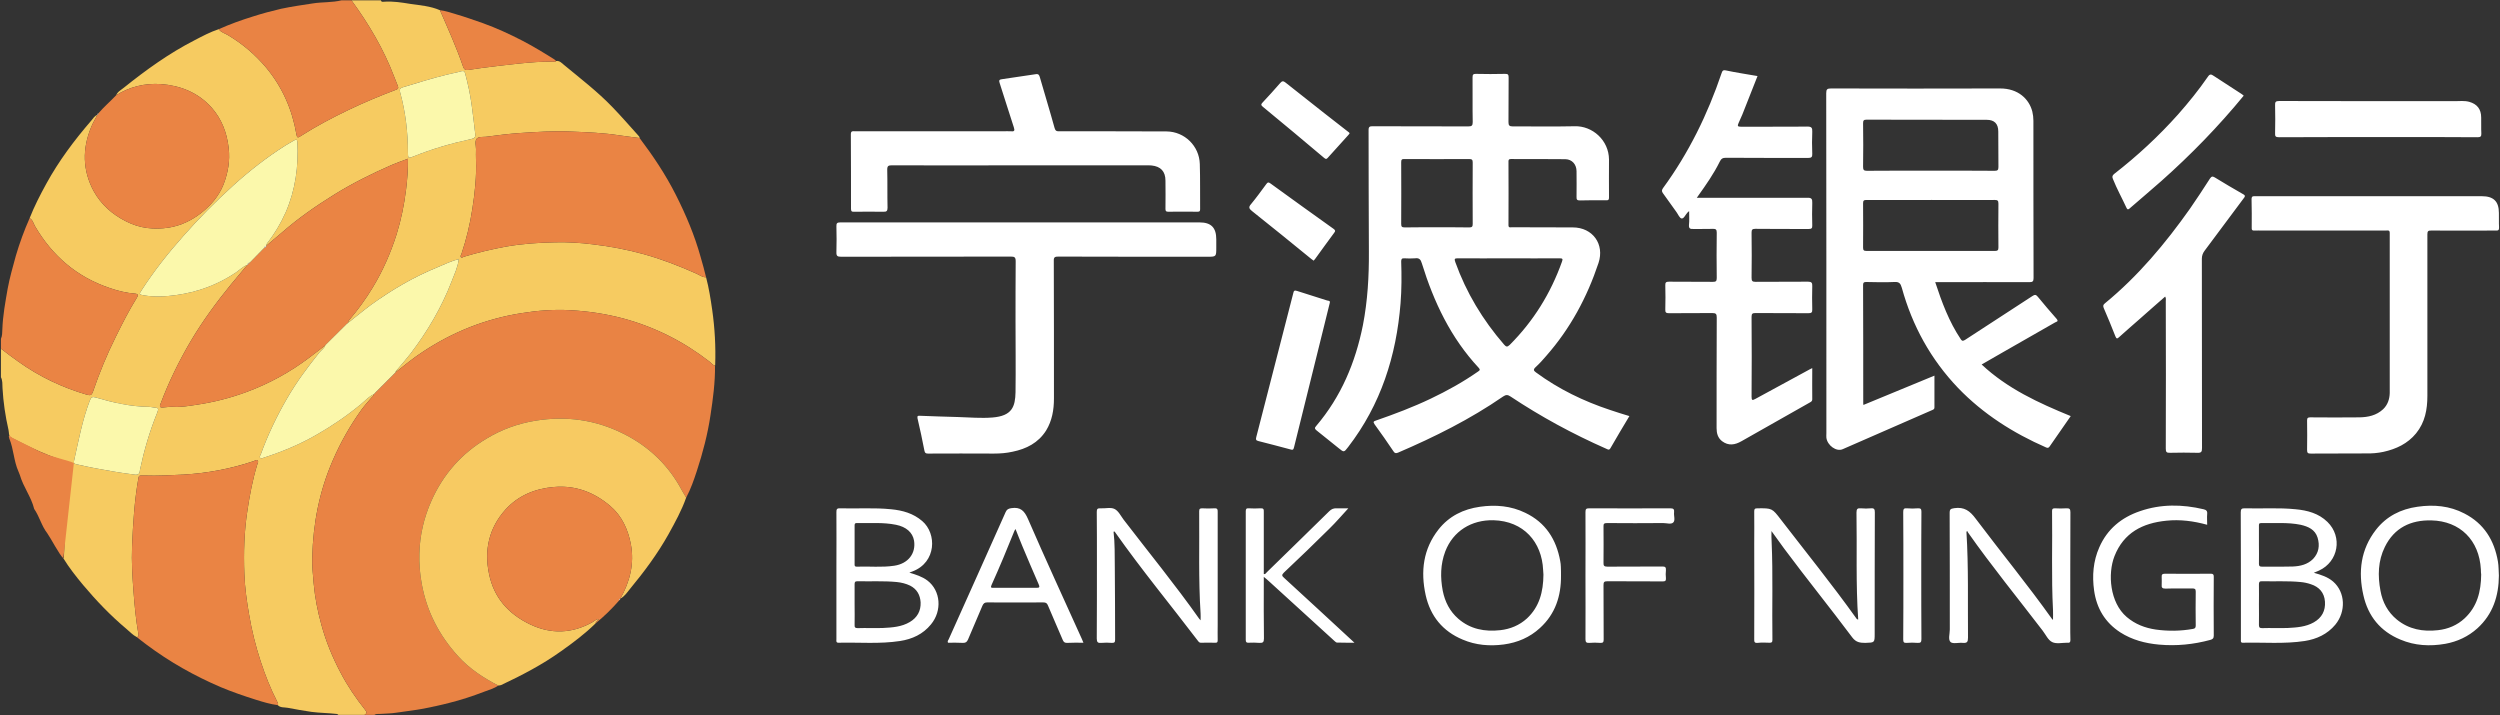 <svg version="1.2" xmlns="http://www.w3.org/2000/svg" viewBox="0 0 1594 456" width="1594" height="456">
	<rect x="0" y="0" width="1594" height="456" fill="#333333" stroke="none"/>
	<title>bank-of-ningbo-logo-ai</title>
	<style>
		.s0 { fill: #f6cb61 } 
		.s1 { fill: #e98344 } 
		.s2 { fill: #ea8444 } 
		.s3 { fill: #f7ca62 } 
		.s4 { fill: #fbf8ab } 
		.s5 { fill: #ffffff } 
	</style>
	<g id="Layer 1">
		<g id="&lt;Group&gt;">
			<path id="&lt;Compound Path&gt;" fill-rule="evenodd" class="s0" d="m450.2 176.8c1.8 6.8 2.9 13.8 3.9 20.8q2.5 17.5 1.9 35.1c0 0.2-0.1 0.4-0.1 0.5-1.4-0.4-2.4-1.7-3.5-2.6-16.6-12.9-34.9-22.1-55.2-27.6-11-2.9-22.2-4.6-33.5-5.2-10.5-0.6-21 0.2-31.4 1.9-22.6 3.6-43.3 11.8-62.4 24.4-6.2 4-11.9 8.7-17.7 13.3 0-0.8 0.6-1.3 1.1-1.8 2.9-3.4 5.9-6.8 8.6-10.3 10.7-14.1 19.6-29.2 26-45.7 1.8-4.7 4-9.2 4.6-14.3-4.7 1-8.9 3.2-13.3 5-15.3 6.2-29.4 14.5-42.7 24.1-5 3.7-9.7 7.7-14.6 11.5 0-0.7 0.3-1.3 0.8-1.9q8.3-9.7 14.9-20.6c6.5-10.7 11.5-22.1 15.3-34.1 2.9-9.3 4.8-18.7 6-28.4 0.8-6.4 1.3-12.9 1.2-19.7-3.7 1.4-7.1 2.6-10.4 4-12.5 5.5-24.7 11.5-36.3 18.7-11.8 7.3-23.2 15.2-33.7 24.4-3.3 2.8-6.7 5.6-10 8.5 0.1-0.5 0.2-1.1 0.5-1.5 4.8-6.1 8.8-12.8 12-20 6.2-14.3 8.2-29.3 7.4-44.8-0.1-1.6-0.8-1.7-2-1-1.9 1.1-3.9 2.2-5.8 3.4-11.7 7.4-22.7 16-33 25.3-11.2 10.2-22 21-32 32.4-9.7 10.9-18.7 22.3-26.6 34.6-1.6 2.4-1.5 2.6 1.4 3.1 7 1.2 14 0.8 21-0.2 13.5-1.9 26.1-6.5 37.6-14.2 2.5-1.7 4.6-3.9 7.5-5-3.5 4.1-6.9 8.2-10.3 12.3-9.3 11.4-18 23.2-25.5 35.8-7.7 13-14.3 26.5-19.6 40.6-0.8 1.8-0.1 2.4 1.6 2.2 2.3-0.1 4.5-0.6 6.8-0.4 4.9 0.3 9.7-0.6 14.5-1.3q16.4-2.4 32.1-8.2c14.3-5.3 27.6-12.6 39.8-21.8 3.5-2.6 6.9-5.3 10.3-7.9-0.7 2-2.5 3-3.8 4.6-7.5 9.3-14.6 18.9-20.6 29.3-6.6 11.4-12.3 23.3-16.8 35.8-0.3 0.6-1 1.4-0.2 2.1 0.7 0.6 1.5 0 2.2-0.2 11.8-3.8 23.1-8.5 33.8-14.7 10-5.7 19.5-12.2 28.4-19.6 2.5-2.1 4.7-4.6 7.7-6 0.1 1-0.7 1.5-1.3 2.1-2.1 2.5-4.4 5-6.3 7.6q-10.9 15.2-18.3 32.3c-8.6 19.7-12.6 40.3-13.1 61.7-0.2 5.6 0.4 11.3 0.9 16.9 0.8 8.9 2.5 17.6 4.9 26.2 2.9 10.7 7.1 20.9 12.3 30.7 4.4 8.4 9.7 16.2 15.6 23.6 1.2 1.5 1.1 2.3-0.4 3.2q-8.3 0-16.7 0c-0.2-0.4-0.6-0.5-1.1-0.6-5.3-0.6-10.6-0.6-16-1.3-5.1-0.7-10.2-1.7-15.2-2.6-2-0.4-4.6 0.1-6.3-1.7 0.5-0.8 0-1.5-0.3-2.1-4.3-8.3-7.7-17-10.6-25.8-3.2-9.8-5.7-19.8-7.4-30-1.5-8.6-2.7-17.3-3-26-0.5-13.5-0.1-27.1 2-40.5 1.5-9.8 3.3-19.5 6.2-28.9 0.2-0.9 1.1-1.9 0.2-2.7-0.7-0.7-1.6 0.1-2.4 0.4-14.5 4.9-29.5 7.7-44.7 8.6-8.3 0.4-16.7 0.9-25 0.6-0.7 0-1.4 0-2.1 0-1.1 0-1.5 0.3-1.7 1.4-2.6 14.6-3.5 29.3-4.1 44-0.4 9.4 0.2 18.9 0.9 28.3 0.7 9.1 1.5 18.1 3.1 27.1 0.1 0.9 0.5 2-1 2.2-2.6-1.3-4.5-3.5-6.7-5.3-10-8.4-19.1-17.9-27.5-27.9-4.5-5.4-8.9-11-12.6-17 0.5-0.5 0.4-1.1 0.4-1.7 0.4-9.5 0.7-19.1 1.5-28.6 0.7-9.2 2-18.4 4-27.4 0.5-2.3-0.3-2.9-2.2-3.5-12.6-3.7-24.4-9.2-36.1-15.3-0.4-0.2-0.7-0.8-1.3-0.2-1.2-1.6-0.9-3.5-1.3-5.3-2-8.7-3.3-17.6-3.8-26.6-0.1-2.3 0.1-4.7-1-6.9q0-9.1 0-18.2c3.6 2.8 7.3 5.6 11 8.2 13.4 9.6 28.1 16.6 43.9 21.2 2.2 0.6 3 0.2 3.8-2 4.1-12 8.9-23.7 14.6-35.1 4.1-8.3 8.3-16.6 13.2-24.5 0.9-1.4 1.5-2.7-1.1-2.9-5.4-0.4-10.7-1.7-15.9-3.5-21-7-36.7-20.5-47.8-39.5-1-1.8-1.4-4-3.4-5.1 3-7.6 6.7-14.8 10.6-21.9 8-14.6 17.9-27.8 28.7-40.3 1.1-1.3 2.1-3 3.9-3.7-1.4 2.7-2.9 5.2-4 7.9-5.7 13.8-5.5 27.5 1.6 40.7 4.8 8.7 12 15 20.8 19.4 8.6 4.4 17.7 5.4 27.3 3.9 7.7-1.3 14.5-4.6 20.6-9.4 6.1-4.8 11.1-10.6 14.1-18 2.9-7.6 4.3-15.3 3.3-23.4-1.1-9.7-4.5-18.5-10.9-25.7-8.6-9.6-19.9-14.1-32.5-15-10.1-0.6-19.7 1.7-28.3 7.1 0.9-2.3 3.1-3.3 4.9-4.8 14.1-11.3 28.8-21.9 45-30.2 5-2.6 10-5.3 15.5-7.1 1.4 2.1 3.9 2.6 6 3.9 9.2 5.5 17.2 12.3 24.2 20.6 10.3 12.4 16.6 26.7 19.3 42.6 0.4 2.4 1 2.2 2.7 1.1 9.8-6.3 20.1-11.7 30.5-16.7 10-4.8 20.1-9 30.4-12.9 1.3-0.5 1.6-1.1 1.1-2.3-0.7-1.9-1.5-3.9-2.3-5.8-6.7-17.7-16.2-33.7-27.3-48.9q9.4 0 18.8 0c0.2 1.3 1.4 0.9 2.1 0.9 5.6-0.4 11.2 0.5 16.7 1.4 6.3 0.9 12.8 1.4 18.8 4 5.2 11.9 10.6 23.8 14.8 36.1 0.6 1.8 1.6 2.2 3.3 2 3-0.4 5.9-0.9 8.9-1.3 7.9-1 15.8-2 23.7-2.8 7-0.7 14.1-1.3 21.2-1.2 0.7 0 1.6 0.4 2.2-0.4 2.2-0.3 3.6 1.3 4.9 2.4 10.5 8.7 21.5 17.1 31 27 5.6 5.8 10.9 11.9 16.3 17.9 0.4 0.5 1.1 1 1 1.8-4.3-0.6-8.6-1-12.9-1.7-10.2-1.6-20.5-2-30.7-2.4-10.8-0.5-21.6 0.2-32.3 0.9-7.3 0.5-14.6 1.4-21.9 2.4-2.1 0.2-4.9-0.2-6.1 1.3-1.3 1.7-0.4 4.4-0.4 6.6q-0.1 3.4 0 6.8c0.4 10.5-0.7 20.8-2.3 31.1-1.5 9.9-3.8 19.5-7 29-0.2 0.6-0.9 1.3-0.3 2 0.6 0.6 1.3-0.1 1.9-0.3 8.9-2.7 17.8-4.8 27-6.5 10.3-1.8 20.8-2.5 31.2-2.7 8.1-0.2 16.1 0.3 24.1 1.3 10.9 1.3 21.6 3.3 32.1 6.2 11.6 3.2 22.7 7.5 33.7 12.4 2.1 0.9 3.9 2.5 6.3 2.4zm-157.7-11.5q0 0 0 0 0 0 0 0 0 0 0 0 0 0 0 0zm0.2-0.2c-0.1 0-0.1 0-0.1 0q-0.1 0.1-0.1 0.2 0.1-0.1 0.2-0.2zm10.3-79.8c-0.7-6-1.4-11.9-2.2-17.8-0.9-7-2.4-13.8-4.2-20.6-0.3-1.2-0.8-1.9-2.4-1.5-3 0.9-6.2 1.4-9.3 2.2-9.5 2.3-18.9 5.3-28.2 8.1-1.8 0.6-2 1.4-1.6 3.1 3.5 12.7 5 25.6 5 38.8 0 3.2 0.4 3.5 3.4 2.2 11.9-4.8 24.2-8.4 36.8-11.1 2.3-0.5 3-1.3 2.7-3.4zm-216.5 217.4c2.9 0 2.5-2.1 2.8-3.4 2.6-12.2 6.1-24.2 10.8-35.8 1.2-3.2 1.2-3.4-2.2-3.7-0.9-0.1-1.9-0.4-2.8-0.4-11.7-0.1-23-2.7-34.2-6-2-0.6-2.8-0.1-3.6 1.9-4.8 12.5-7.2 25.6-10.1 38.6-0.3 1.3 0.1 1.8 1.5 2.1 7.7 1.8 15.5 3.3 23.4 4.6 4.9 0.9 9.9 1.5 14.4 2.1z"/>
			<path id="&lt;Path&gt;" class="s1" d="m252.2 237.4c5.8-4.6 11.5-9.3 17.7-13.3 19.1-12.6 39.8-20.8 62.4-24.4 10.4-1.7 20.9-2.5 31.4-1.9 11.3 0.6 22.5 2.3 33.5 5.2 20.3 5.5 38.6 14.7 55.2 27.6 1.1 0.9 2.1 2.2 3.5 2.6 0.1 10.7-1.3 21.1-2.9 31.6-1.8 12.1-4.9 23.9-8.7 35.5-1.9 5.8-3.9 11.6-6.8 17-0.8-1.5-1.8-2.9-2.6-4.4-8.6-16.3-21.3-28.4-37.7-36.5-17.6-8.8-36.2-11.3-55.6-8.2-11.2 1.8-21.7 5.6-31.3 11.4-16 9.5-27.8 22.9-35.3 39.9-4.7 10.6-7.3 21.7-7.6 33.3-0.2 6.5 0.3 12.9 1.5 19.4 3.2 17.7 11.1 32.9 23.1 46.1 7.2 8 16.2 13.9 25.7 18.8-2.6 1.9-5.8 2.7-8.9 3.9-7.3 2.8-14.8 5.3-22.5 7.2-5.3 1.4-10.7 2.5-16.1 3.6-5.8 1.1-11.6 1.7-17.4 2.6-3.5 0.6-7.1 0.5-10.6 0.8-1.2 0.1-2.4-0.2-3.5 0.6q-3.1 0-6.3 0c1.5-0.9 1.6-1.7 0.4-3.2-5.9-7.4-11.2-15.2-15.6-23.6-5.2-9.8-9.4-20-12.3-30.7-2.4-8.6-4.1-17.3-4.9-26.2-0.5-5.6-1.1-11.3-0.9-16.9 0.5-21.4 4.5-42 13.1-61.7q7.4-17.1 18.3-32.3c1.9-2.6 4.2-5.1 6.3-7.6 0.6-0.6 1.4-1.1 1.3-2.1q0 0 0 0 0.3-0.3 0.6-0.5 0 0 0 0 0.2-0.3 0.5-0.5 0 0 0-0.1 0.2-0.2 0.5-0.5 5.7-5.8 11.5-11.5 0.2-0.3 0.5-0.5 0.3-0.3 0.5-0.5z"/>
			<path id="&lt;Path&gt;" class="s1" d="m139.5 18.6c7.1-3.2 14.4-5.8 21.8-8.1 5.9-1.9 11.9-3.5 17.9-4.9 6.6-1.4 13.4-2.4 20.1-3.4 6.2-1 12.4-0.5 18.5-2q3.1 0 6.3 0c11.1 15.2 20.6 31.2 27.3 48.9 0.8 1.9 1.6 3.9 2.3 5.8 0.5 1.2 0.2 1.8-1.1 2.3-10.3 3.9-20.4 8.1-30.4 12.9-10.4 5-20.7 10.4-30.5 16.7-1.7 1.1-2.3 1.3-2.7-1.1-2.7-15.9-9-30.2-19.3-42.6-7-8.3-15-15.1-24.2-20.6-2.1-1.3-4.6-1.8-6-3.9z"/>
			<path id="&lt;Path&gt;" class="s2" d="m0.6 216c0.9-1.9 0.8-4.1 0.9-6 0.3-8.8 1.9-17.4 3.4-26 1.3-7 3.3-14 5.2-20.9q3.6-12.3 8.8-24c2 1.1 2.4 3.3 3.4 5.1 11.1 19 26.8 32.5 47.8 39.5 5.2 1.8 10.5 3.1 15.9 3.5 2.6 0.2 2 1.5 1.1 2.9-4.9 7.9-9.1 16.2-13.2 24.5-5.7 11.4-10.5 23.1-14.6 35.1-0.8 2.2-1.6 2.6-3.8 2-15.8-4.6-30.5-11.6-43.9-21.2-3.7-2.6-7.4-5.4-11-8.2q0-3.2 0-6.3z"/>
			<path id="&lt;Path&gt;" class="s3" d="m317.7 437.1c-9.5-4.9-18.5-10.8-25.7-18.8-12-13.2-19.9-28.4-23.1-46.1-1.2-6.5-1.7-12.9-1.5-19.4 0.3-11.6 2.9-22.7 7.6-33.3 7.5-17 19.3-30.4 35.3-39.9 9.6-5.8 20.1-9.6 31.3-11.4 19.4-3.1 38-0.6 55.6 8.2 16.4 8.1 29.1 20.2 37.7 36.5 0.8 1.5 1.8 2.9 2.6 4.4-2.9 8.2-7.1 15.8-11.3 23.4-7 12.5-15.5 23.9-24.6 34.9-1.8 2.2-3.4 4.7-6.1 6.1 6.2-10.9 9.1-22.4 6.7-34.9-1.8-9.4-5.8-17.9-13-24.1-10.2-8.7-22.1-13.4-35.9-12.2-12.1 1-22.8 5.4-31 14.4-10.5 11.7-13.7 25.7-10.5 41 3.1 15.2 12.4 25.6 26.2 32.2 13.4 6.4 26.6 5.9 39.6-1.3 1.4-0.8 2.5-2 4.2-2.1q0 0 0 0c-0.5 1.1-1.9 1.5-2.1 2.8-6.7 6.6-14.2 12.2-21.8 17.6-12 8.6-25 15.4-38.4 21.7-0.5 0.2-1.2 0.2-1.8 0.3z"/>
			<path id="&lt;Path&gt;" class="s2" d="m450.2 176.8c-2.4 0.1-4.2-1.5-6.3-2.4-11-4.9-22.1-9.2-33.7-12.4-10.5-2.9-21.2-4.9-32.1-6.2-8-1-16-1.5-24.1-1.3-10.4 0.2-20.9 0.9-31.2 2.7-9.2 1.7-18.1 3.8-27 6.5-0.6 0.2-1.3 0.9-1.9 0.3-0.6-0.7 0.1-1.4 0.3-2 3.2-9.5 5.5-19.1 7-29 1.6-10.3 2.7-20.6 2.3-31.1q-0.1-3.4 0-6.8c0-2.2-0.9-4.9 0.4-6.6 1.2-1.5 4-1.1 6.1-1.3 7.3-1 14.6-1.9 21.9-2.4 10.7-0.7 21.5-1.4 32.3-0.9 10.2 0.4 20.5 0.8 30.7 2.4 4.3 0.7 8.6 1.1 12.9 1.7 8.7 11.5 16.7 23.5 23.2 36.4 6.4 12.7 11.9 25.7 15.7 39.4 1.3 4.3 2.4 8.6 3.5 13z"/>
			<path id="&lt;Path&gt;" class="s2" d="m379.7 397.5c0.2-1.3 1.6-1.7 2.1-2.8q0.2-0.3 0.5-0.6 0-0.1 0.1-0.2 0 0.1-0.1 0.3-0.3 0.2-0.5 0.5c-1.7 0.1-2.8 1.3-4.2 2.1-13 7.2-26.2 7.7-39.6 1.3-13.8-6.6-23.1-17-26.2-32.2-3.2-15.3 0-29.3 10.5-41 8.2-9 18.9-13.4 31-14.4 13.8-1.2 25.7 3.5 35.9 12.2 7.2 6.2 11.2 14.7 13 24.1 2.4 12.5-0.5 24-6.7 34.9q0 0 0 0c-0.6 0.1-0.6 0.5-0.6 1q-7 8.1-15.2 14.8z"/>
			<path id="&lt;Path&gt;" class="s2" d="m354.6 38.9c-0.6 0.8-1.5 0.4-2.2 0.4-7.1-0.1-14.2 0.5-21.2 1.2-7.9 0.8-15.8 1.8-23.7 2.8-3 0.4-5.9 0.9-8.9 1.3-1.7 0.2-2.7-0.2-3.3-2-4.2-12.3-9.6-24.2-14.8-36.1 3.5 0.4 6.7 1.5 10 2.5 5.9 1.7 11.7 3.8 17.5 5.8 8.6 3.1 16.8 6.9 24.8 11 7.1 3.7 13.9 7.8 20.7 12.1 0.4 0.3 0.7 0.7 1.1 1z"/>
			<path id="&lt;Path&gt;" class="s2" d="m169.7 156.8c3.3-2.9 6.7-5.7 10-8.5 10.5-9.2 21.9-17.1 33.7-24.4 11.6-7.2 23.8-13.2 36.3-18.7 3.3-1.4 6.7-2.6 10.4-4 0.1 6.8-0.4 13.3-1.2 19.7-1.2 9.7-3.1 19.1-6 28.4-3.8 12-8.8 23.4-15.3 34.1q-6.6 10.9-14.9 20.6c-0.5 0.6-0.8 1.2-0.8 1.9q-0.5 0.4-0.9 0.7-0.3 0.3-0.5 0.5-6.3 6.3-12.6 12.5-0.3 0.3-0.5 0.6c-3.4 2.6-6.8 5.3-10.3 7.9-12.2 9.2-25.5 16.5-39.8 21.8q-15.7 5.8-32.1 8.2c-4.8 0.7-9.6 1.6-14.5 1.3-2.3-0.2-4.5 0.3-6.8 0.4-1.7 0.2-2.4-0.4-1.6-2.2 5.3-14.1 11.9-27.6 19.6-40.6 7.5-12.6 16.2-24.4 25.5-35.8 3.4-4.1 6.8-8.2 10.3-12.3q0 0 0 0c0.5-0.1 0.6-0.5 0.7-0.9 0.4 0 0.7-0.2 0.9-0.6q4.7-4.8 9.3-9.5 1-0.1 1.1-1z"/>
			<path id="&lt;Path&gt;" class="s2" d="m177.1 449.6c-4.7-0.6-9.3-2-13.8-3.4-7.6-2.4-15.2-5-22.6-8.1-16.8-7.2-32.6-16.1-47.3-27.1-2.1-1.5-4.1-3.2-6.2-4.8 1.5-0.2 1.1-1.3 1-2.2-1.6-9-2.4-18-3.1-27.1-0.7-9.4-1.3-18.9-0.9-28.3 0.6-14.7 1.5-29.4 4.1-44 0.2-1.1 0.6-1.4 1.7-1.4 0.7 0 1.4 0 2.1 0 8.3 0.3 16.7-0.2 25-0.6 15.2-0.9 30.2-3.7 44.7-8.6 0.8-0.3 1.7-1.1 2.4-0.4 0.9 0.8 0 1.8-0.2 2.7-2.9 9.4-4.7 19.1-6.2 28.9-2.1 13.4-2.5 27-2 40.5 0.3 8.7 1.5 17.4 3 26 1.7 10.2 4.2 20.2 7.4 30 2.9 8.8 6.3 17.5 10.6 25.8 0.3 0.6 0.8 1.3 0.3 2.1z"/>
			<path id="&lt;Path&gt;" class="s2" d="m62.7 72.3c3.5-4.1 7.7-7.7 11.4-11.6 8.6-5.4 18.2-7.7 28.3-7.1 12.6 0.9 23.9 5.4 32.5 15 6.4 7.2 9.8 16 10.9 25.7 1 8.1-0.4 15.8-3.3 23.4-3 7.4-8 13.2-14.1 18-6.1 4.8-12.9 8.1-20.6 9.4-9.6 1.5-18.7 0.5-27.3-3.9-8.8-4.4-16-10.7-20.8-19.4-7.1-13.2-7.3-26.9-1.6-40.7 1.1-2.7 2.6-5.2 4-7.9q0 0 0 0c0.5 0 0.6-0.4 0.6-0.9z"/>
			<path id="&lt;Path&gt;" class="s4" d="m207.9 219.6q6.3-6.2 12.6-12.5 0.2-0.2 0.5-0.5 0.4-0.3 0.9-0.7c4.9-3.8 9.6-7.8 14.6-11.5 13.3-9.6 27.4-17.9 42.7-24.1 4.4-1.8 8.6-4 13.3-5-0.6 5.1-2.8 9.6-4.6 14.3-6.4 16.5-15.3 31.6-26 45.7-2.7 3.5-5.7 6.9-8.6 10.3-0.5 0.5-1.1 1-1.1 1.8q0 0 0 0-0.2 0.2-0.5 0.5 0 0 0 0-0.3 0.2-0.5 0.5-5.8 5.7-11.5 11.5-0.3 0.3-0.5 0.5c0 0 0 0.1 0 0.1q-0.3 0.2-0.5 0.5 0 0 0 0-0.3 0.2-0.6 0.5 0 0 0 0c-3 1.4-5.2 3.9-7.7 6-8.9 7.4-18.4 13.9-28.4 19.6-10.7 6.2-22 10.9-33.8 14.7-0.7 0.2-1.5 0.8-2.2 0.2-0.8-0.7-0.1-1.5 0.2-2.1 4.5-12.5 10.2-24.4 16.8-35.8 6-10.4 13.1-20 20.6-29.3 1.3-1.6 3.1-2.6 3.8-4.6q0 0 0 0 0.2-0.3 0.5-0.6z"/>
			<path id="&lt;Path&gt;" class="s4" d="m168.6 157.9q-4.6 4.7-9.3 9.5c-0.4 0-0.8 0.1-0.9 0.6q0 0 0 0c-0.6 0.1-0.7 0.5-0.7 0.9q0 0 0 0c-2.9 1.1-5 3.3-7.5 5-11.5 7.7-24.1 12.3-37.6 14.2-7 1-14 1.4-21 0.2-2.9-0.5-3-0.7-1.4-3.1 7.9-12.3 16.9-23.7 26.6-34.6 10-11.4 20.8-22.2 32-32.4 10.3-9.3 21.3-17.9 33-25.3 1.9-1.2 3.9-2.3 5.8-3.4 1.2-0.7 1.9-0.6 2 1 0.8 15.5-1.2 30.5-7.4 44.8-3.2 7.2-7.2 13.9-12 20-0.3 0.4-0.4 1-0.5 1.5 0 0 0 0.1 0 0.1-0.7 0-1 0.4-1.1 1z"/>
			<path id="&lt;Path&gt;" class="s4" d="m303 85.3c0.3 2.1-0.4 2.9-2.7 3.4-12.6 2.7-24.9 6.3-36.8 11.1-3 1.3-3.4 1-3.4-2.2 0-13.2-1.5-26.1-5-38.8-0.4-1.7-0.2-2.5 1.6-3.1 9.3-2.8 18.7-5.8 28.2-8.1 3.1-0.8 6.3-1.3 9.3-2.2 1.6-0.4 2.1 0.3 2.4 1.5 1.8 6.8 3.3 13.6 4.2 20.6 0.8 5.9 1.5 11.8 2.2 17.8z"/>
			<path id="&lt;Path&gt;" class="s4" d="m86.5 302.7c-4.5-0.6-9.5-1.2-14.4-2.1-7.9-1.3-15.7-2.8-23.4-4.6-1.4-0.3-1.8-0.8-1.5-2.1 2.9-13 5.3-26.1 10.1-38.6 0.8-2 1.6-2.5 3.6-1.9 11.2 3.3 22.5 5.9 34.2 6 0.9 0 1.9 0.3 2.8 0.4 3.4 0.3 3.4 0.5 2.2 3.7-4.7 11.6-8.2 23.6-10.8 35.8-0.3 1.3 0.1 3.4-2.8 3.4z"/>
			<path id="&lt;Path&gt;" fill-rule="evenodd" class="s5" d="m1511.2 125.1q35.6 0 71.2 0c7.5 0 10.9 3.3 10.9 10.7 0.1 3.1-0.1 6.1 0.1 9.1 0.1 1.9-0.6 2.2-2.2 2.1-13.7 0-27.3 0.1-41 0-2.1-0.1-2.5 0.5-2.5 2.5 0 34.3 0 68.6 0 102.9 0 8.7-1.5 16.9-7.2 23.9-5.4 6.6-12.7 10-20.8 11.8-3.7 0.8-7.5 1.1-11.4 1q-17.5 0-34.9 0.1c-1.8 0-2.4-0.3-2.4-2.3 0.1-6.2 0.1-12.5 0-18.8 0-1.6 0.5-2 2-2 10.5 0.1 20.9 0.1 31.4 0 5.5-0.1 10.8-1.2 15.1-5.2 2.9-2.8 4.1-6.4 4.2-10.3 0-34 0-67.9 0-101.9 0.1-2.3-1.4-1.7-2.5-1.7q-39.2 0-78.3 0c-1.8 0-3.7-0.1-5.5 0-1.4 0.1-1.8-0.4-1.7-1.8 0-6 0.1-12.1-0.1-18.2 0-2.2 1.2-1.9 2.5-1.9q36.5 0 73.1 0zm-434.2 9.5c-0.7 0.6-1 0.8-1.2 1.1-1.2 1.3-2.2 3.8-3.6 3.6-1.3-0.2-2.2-2.6-3.3-4.1-2.9-4-5.7-8-8.6-12-0.9-1.2-0.8-2 0-3.2 16.4-22.4 28.5-47.1 37.4-73.4 0.4-1.3 0.8-2.1 2.7-1.7 6.6 1.4 13.3 2.4 20.2 3.6-2.5 6.4-5 12.7-7.5 19-1.4 3.7-2.9 7.4-4.6 11-0.8 1.8-0.6 2.3 1.5 2.3 14.1-0.1 28.2 0.1 42.3-0.1 2.8 0 3.3 0.8 3.2 3.3-0.2 4.7-0.2 9.4 0 14.1 0.1 2.1-0.6 2.6-2.6 2.6-17.5 0-35 0-52.5-0.1-2 0-3 0.6-3.9 2.5-3.8 7.7-8.7 14.7-13.7 21.7-0.2 0.3-0.5 0.7-0.9 1.3 1.2 0 2.2 0 3.1 0 22.4 0 44.9 0.1 67.3 0 2.8-0.1 3.3 0.8 3.2 3.3-0.2 4.8-0.1 9.6 0 14.4 0.1 1.8-0.6 2.2-2.3 2.2-11.4 0-22.7 0-34-0.1-2 0-2.4 0.6-2.4 2.5q0.2 14.4 0 28.7c0 2.1 0.5 2.6 2.6 2.6 11.1-0.1 22.2 0 33.4-0.1 2.2 0 2.8 0.7 2.7 2.8q-0.2 7.4 0 14.9c0.1 2-0.6 2.4-2.5 2.4-11.3-0.1-22.5 0-33.7-0.1-1.9 0-2.5 0.4-2.5 2.4q0.2 25.5 0 50.9c0 2.6 0.6 2.4 2.5 1.4 11.1-6.1 22.2-12.1 33.3-18.1 0.8-0.5 1.7-0.9 2.9-1.5 0 6.9-0.1 13.5 0 20 0 1.1-0.8 1.5-1.5 1.9q-21.8 12.3-43.6 24.7c-4.2 2.4-8.3 3.1-12.4 0-2.7-2.1-3.5-5-3.5-8.3 0-23.5 0-47 0.1-70.5 0-2.3-0.5-2.9-2.8-2.9-9.2 0.1-18.5 0-27.7 0.1-1.8 0-2.4-0.5-2.3-2.4q0.2-7.7 0-15.4c-0.1-1.9 0.6-2.3 2.4-2.3 9.3 0.1 18.6 0 27.9 0.1 1.8 0 2.5-0.3 2.5-2.4q-0.2-14.5 0-29c0-2-0.6-2.4-2.5-2.4-4.1 0.2-8.2 0-12.3 0.1-2.2 0.1-3.1-0.3-2.9-2.7 0.3-2.7 0.1-5.4 0.1-8.7zm243.3 130.7c-4.6 6.6-9 13-13.4 19.3-0.6 0.9-1.2 1.2-2.3 0.7-21-9.2-40.1-21.3-56.1-37.9-17.4-18.2-29.2-39.6-35.9-63.9-0.8-2.8-1.7-3.9-4.8-3.7-6 0.3-12 0.1-18 0-1.5 0-1.9 0.5-1.9 1.9 0.1 25.2 0.1 50.3 0.1 75.5 0 0.3 0 0.5 0.1 1 15.1-6.2 30-12.4 45.3-18.7 0 6.9 0 13.6 0 20.3 0 1-0.6 1.3-1.3 1.6-19.1 8.3-38.1 16.7-57.2 25-4 1.8-9.8-2.4-10.4-7.3-0.1-0.9 0-1.9 0-2.8 0-72.3 0-144.6-0.1-216.8 0-2.6 0.6-3.1 3.1-3.1 35.9 0.1 71.7 0.1 107.6 0 11.8-0.1 18.7 6.9 20.7 14.7q0.7 2.9 0.7 5.9c0 33.5 0 66.9 0.1 100.3 0 2.1-0.6 2.6-2.6 2.6-19-0.1-38 0-57 0-0.9 0-1.9 0-3.1 0 4.2 12.8 8.8 25.2 16.3 36.4 1 1.5 1.7 1 2.9 0.3 14.2-9.3 28.5-18.5 42.7-27.8 1.5-1 2.3-1.1 3.5 0.4q5.9 7.2 12 14.1c1.5 1.8-0.2 1.8-1 2.3q-16.8 9.6-33.6 19.2c-4.3 2.5-8.7 5-13.2 7.6 16.4 15.4 36.3 24.5 56.8 32.9zm-89-137.8c-13.7 0-27.5 0.1-41.2 0-1.7 0-2.2 0.4-2.2 2.1q0.1 14.1 0 28.2c0 1.7 0.4 2.2 2.2 2.2q40.9 0 81.9 0c1.7 0 2.2-0.5 2.2-2.2-0.1-9.3-0.1-18.6 0-27.9 0-2-0.5-2.4-2.4-2.4-13.5 0.1-27 0-40.5 0zm-0.3-18.7c13.6 0 27.2 0 40.7 0.1 1.9 0 2.5-0.4 2.5-2.4-0.1-7.6 0-15.2-0.1-22.7 0-4.9-2.5-7.4-7.3-7.4-25.6-0.1-51.2 0-76.7-0.1-1.7 0-2.2 0.5-2.2 2.2q0.2 13.9 0 27.9c0 1.9 0.5 2.5 2.4 2.5 13.6-0.1 27.2-0.1 40.7-0.1zm-192.1 156.5c-4.1 6.9-8.2 13.6-12.1 20.5-0.9 1.5-1.7 0.7-2.7 0.3-21.3-9.4-41.6-20.4-61-33.3-1.8-1.2-2.9-1.2-4.7 0-21 14.5-43.7 25.8-67 35.8-1.3 0.5-2.1 0.5-2.9-0.8q-5.9-8.8-12.1-17.3c-1.1-1.6-0.5-1.9 1-2.4 11.8-4.1 23.5-8.5 34.8-13.9 10.5-5 20.6-10.6 30.2-17.3 1.3-0.8 1.4-1.3 0.4-2.4-17.8-19.1-28.6-41.9-36.2-66.5-0.7-2.5-1.7-3.7-4.4-3.3-2.2 0.2-4.5 0.1-6.8 0-1.6-0.1-2 0.5-2 2 0.3 8.9 0.3 17.8-0.4 26.6-2.7 33.7-12.6 64.7-33.4 91.7-2.7 3.5-2.7 3.5-6 0.8-4.7-3.8-9.4-7.6-14.2-11.4-1.2-1-1.3-1.6-0.2-2.8 15.9-18.7 25-40.4 29.8-64.3 3-15.5 3.9-31.1 3.8-46.9-0.2-25.9-0.1-51.7-0.2-77.6 0-2.2 1-2.3 2.7-2.3 20.3 0.1 40.5 0 60.8 0.1 2.3 0 2.9-0.5 2.9-2.8-0.2-9.5 0-19-0.1-28.5 0-1.7 0.4-2.2 2.1-2.2 6.2 0.1 12.4 0.2 18.6 0 2.1-0.1 2.3 0.7 2.3 2.5-0.1 9.4 0 18.8-0.1 28.2 0 2.1 0.5 2.8 2.7 2.8 13.2-0.1 26.3 0.2 39.4-0.1 11.4-0.4 21.9 8.9 22 21.2 0 8.1-0.1 16.1 0 24.1 0.1 1.7-0.6 2-2.1 1.9q-8.2-0.1-16.4 0.1c-1.7 0-2.3-0.4-2.2-2.2 0.1-5.5 0-10.9 0-16.4 0-4.3-2.8-7.6-7.1-7.7-11.6-0.1-23.2-0.1-34.7-0.1-1.1 0-1.6 0.3-1.6 1.4q0.1 20.4 0 40.8c0 1.8 1.2 1.3 2.2 1.3q19.4 0.1 38.8 0.1c12.7 0 20.4 10.7 16.4 22.7-7.3 21.9-18 41.8-33.3 59.2-2.1 2.5-4.4 5-6.8 7.2-1.7 1.6-1.2 2.3 0.3 3.4 14.4 10.6 30.3 18.3 47.2 23.9 4 1.4 8.1 2.6 12.3 3.9zm-77-100.6c-10.7 0-21.5 0.1-32.3 0-2 0-2.5 0.2-1.7 2.4 7 19.5 17.5 36.9 31.1 52.6 1.3 1.4 1.9 1.8 3.6 0.2 15.1-15.1 26.1-32.8 33.3-53 0.8-2 0.2-2.2-1.6-2.2-10.8 0.1-21.6 0-32.4 0zm-45.9-19.8c7 0 13.9 0 20.9 0.1 1.7 0 2.1-0.6 2.1-2.2q-0.1-19.6 0-39.1c0-1.8-0.4-2.3-2.3-2.3q-20.6 0.1-41.2 0c-1.8-0.1-2.1 0.5-2.1 2.1q0.1 19.6 0 39.2c0 1.8 0.4 2.3 2.3 2.3 6.7-0.1 13.5-0.1 20.3-0.1zm-265-3.1q56.9 0 113.8 0c7.4 0 10.7 3.3 10.7 10.8q0 2.6 0 5.2c0 5.9 0 5.9-5.7 5.9-31.7 0-63.4 0-95-0.1-2.1 0-3 0.3-2.9 2.7 0.1 29.3 0.1 58.5 0.1 87.8 0 7.2-1.2 14.2-5 20.4-5 7.9-12.6 11.7-21.3 13.5-4 0.9-7.9 1.2-12 1.2q-21-0.1-42 0c-1.5 0-2-0.4-2.3-1.9-1.3-6.9-2.8-13.7-4.4-20.6-0.3-1.6 0.4-1.7 1.6-1.6 8.1 0.3 16.2 0.6 24.3 0.8 7.3 0.2 14.6 0.9 21.9 0.3 12.6-1 14.5-7 14.7-16.1 0.2-15 0-30 0-45 0-12.8 0-25.7 0.1-38.6 0-2.5-0.8-2.9-3-2.9-36.1 0.1-72.2 0-108.3 0.1-2.4 0-3.1-0.5-3-3 0.2-5.4 0.1-10.9 0-16.4-0.1-2.1 0.6-2.5 2.6-2.5 38.3 0 76.7 0 115.1 0zm-0.4-36.4c-27.3 0.1-54.6 0.1-81.9 0-2.3 0-3 0.4-3 2.8 0.2 8.1 0 16.2 0.2 24.3 0 2.1-0.7 2.6-2.7 2.5-6.2-0.1-12.5 0-18.8 0-1.4 0.1-1.8-0.4-1.8-1.9 0-15.8 0-31.6-0.1-47.5 0-2.4 1.4-1.9 2.7-1.9q47.2 0 94.5 0c1.6 0 3.1-0.1 4.7 0 2.3 0.3 2.8-0.3 2-2.6-3.1-9.3-5.9-18.7-9-28.1-0.6-1.7-0.3-2.3 1.4-2.5 7.2-1.1 14.4-2.1 21.6-3.2 1.7-0.3 2.2 0.5 2.6 1.9 3.1 10.8 6.4 21.5 9.4 32.4 0.5 1.8 1.3 2.2 3 2.1 22.8 0 45.6 0 68.4 0.1 11.5 0.1 20.9 9.3 21.2 20.8 0.3 9.6 0.1 19.2 0.2 28.8 0 1.2-0.3 1.6-1.6 1.6q-9.4-0.1-18.8 0c-1.4 0-1.7-0.5-1.7-1.8q0.1-9 0-18c0-5.9-3-9.1-8.9-9.7-1.2-0.1-2.5-0.1-3.7-0.1q-39.9 0-79.9 0zm729.9 83.7c-5.7 4.9-11.1 9.8-16.6 14.6-4.2 3.7-8.5 7.4-12.7 11.2-1.2 1.1-1.7 1.3-2.4-0.4q-3.6-9.2-7.5-18.2c-0.5-1.4-0.3-2 0.8-2.9 21.1-17.3 38.5-38.1 54.2-60.3 4.4-6.3 8.6-12.8 12.8-19.3 1-1.4 1.6-1.5 3-0.7 6 3.6 12 7.3 18.1 10.7 1.7 0.9 1.2 1.6 0.4 2.6-8.3 11.1-16.6 22.3-24.9 33.4-1.2 1.6-1.8 3.2-1.8 5.2 0.1 40.2 0 80.5 0.1 120.7 0 2.3-0.4 3.1-2.9 3-5.9-0.2-11.7-0.1-17.5 0-2.3 0.1-2.7-0.6-2.7-2.7 0.1-31.4 0.1-62.7 0-94 0-0.9 0.3-1.8-0.4-2.9zm135.7-101.7c-21 0-42.1 0-63.1 0.1-2.2 0-2.6-0.6-2.5-2.6q0.2-8.9 0-17.8c-0.1-2.1 0.4-2.7 2.6-2.7 37.3 0.1 74.7 0.1 112 0.1 3 0 6.1-0.4 9.1 0.4 5.1 1.4 7.7 4.7 7.7 10 0.1 3.4-0.1 6.8 0.1 10.1 0.1 2-0.5 2.5-2.4 2.5-14.2-0.1-28.4-0.1-42.6-0.1q-10.4 0-20.9 0zm-806.2 251.6c0.9 7.5 0.7 15.1 0.8 22.6 0.2 15.4 0.1 30.8 0.2 46.2 0 1.7-0.4 2.1-2 2.1-2.3-0.2-4.6-0.2-6.8 0-2.2 0.2-2.9-0.4-2.9-2.8 0.1-16.2 0.1-32.4 0.1-48.6 0-10.7 0-21.4-0.1-32.1 0-1.9 0.5-2.4 2.3-2.3 3.1 0.2 6.6-0.8 9 0.4 2.5 1.2 4 4.4 5.8 6.8 16.1 21 32.9 41.5 48.2 63.2 0.1 0.2 0.3 0.4 0.9 1 0-1.7 0.1-3 0-4.3-1.4-21.8-0.7-43.5-0.9-65.3 0-1.6 0.6-1.8 2-1.8 2.5 0.1 5.1 0.2 7.6 0 2.3-0.2 2.2 1 2.2 2.6q0 35.9 0 71.8c0 3.2-0.1 6.5 0 9.7 0 1.2-0.3 1.7-1.6 1.6q-4.4-0.1-8.9 0c-1 0.1-1.5-0.4-2.1-1.2-17.5-23-36-45.4-52.7-69.1q-0.2-0.3-0.4-0.6-0.4 0-0.7 0.1zm-130.2 26.1c4.2 1.3 8.2 2.5 11.6 5.1 8.4 6.5 9.4 19.2 2.2 27.9-5.1 6.3-12 9.4-19.7 10.6-12.9 2-26 0.8-39.1 1.1-1.9 0.1-1.5-1.2-1.5-2.2q0-23.4 0-46.8c0-11.4 0.1-22.8 0-34.2 0-1.8 0.2-2.6 2.3-2.5 10.9 0.3 21.8-0.5 32.6 0.6 7.3 0.7 14.1 2.6 19.8 7.5 9.4 8 9.1 26.3-6.1 32.1q-1 0.4-2.1 0.8zm-34.9 20.5q0 0 0 0c0 4.3 0.1 8.5 0 12.8-0.1 1.5 0.3 2.1 2 2.1 5.4-0.2 10.8 0.1 16.1-0.1 5.9-0.3 11.9-0.7 17.1-3.8 4.7-2.8 7.1-7 6.9-12.5-0.3-4.8-2.4-8.5-6.7-10.7-2.7-1.3-5.6-2-8.5-2.3-8.3-0.8-16.7-0.3-25-0.5-1.6 0-1.9 0.5-1.9 1.9 0 4.4 0 8.7 0 13.1zm0-38.5q0 0 0 0 0 6.2 0 12.3c0 1-0.2 1.9 1.4 1.9 8-0.3 16 0.6 23.9-0.6 8.8-1.3 13.9-7.8 12.6-16-0.9-5.2-5-8.8-11.5-10.1-8.3-1.7-16.7-0.9-25-1.1-1.5 0-1.4 0.9-1.4 1.9q0 5.8 0 11.7zm930.4 18.1c4.6 1.3 8.8 2.6 12.3 5.6 7.8 6.8 8.3 19.1 1.4 27.5-5.1 6.1-11.9 9.2-19.5 10.4-13.1 2-26.2 0.8-39.3 1.1-1.5 0.1-1.5-0.8-1.4-1.8q0-7.7 0-15.4c0-21.9 0-43.8-0.1-65.8 0-2.1 0.4-2.8 2.7-2.7 10.7 0.3 21.5-0.5 32.3 0.6 7.5 0.7 14.7 2.6 20.3 8.1 9.7 9.5 7 25.3-5.4 31-1.1 0.5-2.2 0.9-3.3 1.4zm-35 20.1q0 0 0 0c0 4.3 0.1 8.7 0 13 0 1.5 0.2 2.2 2 2.2 5.4-0.2 10.9 0.1 16.4-0.1 5.7-0.3 11.5-0.7 16.6-3.6 5.1-2.9 7.5-7.4 7.1-13.2-0.4-5.7-3.7-9.4-9-11.1q-3.2-1.1-6.6-1.4c-8.2-0.8-16.4-0.3-24.5-0.5-1.8-0.1-2 0.7-2 2.1 0.1 4.2 0 8.4 0 12.6zm0-37.9c0 4 0.1 8 0 12 0 1.4 0.3 1.9 1.9 1.9 6.6-0.1 13.2 0.1 19.8-0.1 4.7-0.2 9.3-1.3 12.8-4.8 3.7-3.9 4.4-8.6 2.9-13.6-1.6-5.2-6-7.1-10.8-8.2-8.3-1.7-16.8-0.9-25.2-1.1-1.5 0-1.4 0.8-1.4 1.9q0 6 0 12zm-255.5 47.6c-1.6-22.7-0.7-45.5-1.1-68.2 0-2.4 0.7-2.9 2.9-2.7 2.1 0.2 4.2 0.2 6.3 0 2.1-0.2 2.5 0.6 2.5 2.6-0.1 25.7-0.1 51.5-0.1 77.3 0 5.8 0 5.7-5.9 5.9-3.4 0-6-0.3-8.4-3.5-14.2-19-29.2-37.5-43.4-56.6-2.6-3.6-5.2-7.3-8.1-11.2 0 2.6-0.1 4.8 0.1 7 0.9 20.8 0.2 41.6 0.5 62.4 0 1.5-0.5 1.9-2 1.8-2.5-0.1-5-0.2-7.5 0.1-2.2 0.2-2.1-1-2.1-2.5q0.1-30.3 0-60.6c0-6.9 0.1-13.8 0-20.6 0-1.6 0.3-2.1 2-2.1 9.4-0.1 9.4-0.1 15 7.2 16.1 20.9 32.6 41.3 47.9 62.7 0.3 0.4 0.5 1 1.4 1zm69-56c1.4 22.6 0.8 45.1 1 67.6 0 2.7-0.6 3.5-3.3 3.3-2.6-0.3-6.2 0.8-7.8-0.5-1.7-1.6-0.5-5.2-0.5-8 0-24.8 0-49.6-0.1-74.4 0-2.5 0.8-2.6 3-3 6.3-0.9 9.9 1.7 13.6 6.7 16.1 21.4 33.2 42.2 48.7 64 0.1 0.1 0.3 0.2 0.6 0.6 0-2.3 0.1-4.3 0-6.3-1.1-21-0.3-42.1-0.6-63.2 0-1.3 0.4-1.7 1.8-1.7 2.4 0.1 4.9 0.2 7.3 0 2-0.1 2.6 0.4 2.6 2.5-0.1 24-0.1 47.9-0.1 71.8 0 3.3 0 6.5 0.1 9.7 0 1.4-0.5 1.9-1.8 1.7q-0.1 0-0.3 0c-3.2 0-6.9 0.9-9.5-0.4-2.6-1.2-4.1-4.7-6.1-7.3-15.9-20.8-32.5-41.1-47.6-62.6-0.2-0.2-0.3-0.6-0.4-0.9q-0.3 0.2-0.6 0.4zm-258.5 28c0.1 13-3.6 24.5-13.4 33.4-6.5 6-14.3 9.3-23 10.5-9 1.2-17.9 0.5-26.3-3.1-12.7-5.3-20.6-14.9-23.6-28.4-3.3-15.1-1.6-29.3 8.2-41.8 6.7-8.5 15.8-13 26.5-14.5 9.9-1.4 19.7-0.6 28.9 3.9 12.9 6.2 19.7 16.9 22.2 30.7 0.2 1.2 0.4 2.4 0.4 3.6 0.1 1.9 0.1 3.8 0.1 5.7zm-11.2-0.6c0-0.6-0.1-1.8-0.2-3-0.8-17.8-12.4-31.2-31.7-31.7-14-0.3-25.7 6.9-30.7 19.9-3.1 8.2-3.2 16.6-1.6 25.1 1.4 7 4.5 13.1 9.9 17.8 7.7 6.7 16.9 8.4 26.8 7.3 6.3-0.7 12.2-3.1 17-7.5 7.9-7.4 10.4-16.9 10.5-27.9zm609.2 0.6c-0.1 13-3.8 24.6-13.7 33.6-5.9 5.3-12.8 8.5-20.5 9.9-9.8 1.7-19.4 1.2-28.6-2.7-12.8-5.3-20.6-14.9-23.6-28.3-3.4-15-1.7-29.2 8-41.7 6.7-8.6 15.8-13.2 26.5-14.7 10.4-1.5 20.5-0.6 29.9 4.3 12.5 6.4 19.1 17.1 21.4 30.7 0.5 3 0.4 5.9 0.6 8.9zm-11.3-0.7c-0.1-0.7-0.2-2-0.2-3.3-1-18.5-13.2-30.8-31.6-31.2-13.1-0.3-23.6 4.7-29.6 16.9-4.4 8.9-4.6 18.4-2.8 28 1.3 7.3 4.7 13.6 10.4 18.3 7.7 6.3 16.7 7.9 26.3 6.8 6.3-0.7 12.2-3.1 17-7.6 7.9-7.4 10.4-16.9 10.5-27.9zm-174.7-31.7c-8.7-2.4-17.3-3.5-26-2.6-15.1 1.5-27.2 7.6-33.1 22.6-4.4 11.2-3 29.6 7.8 38.8 5.4 4.6 11.7 7 18.5 8 7.9 1.1 15.8 1 23.7-0.4 1.4-0.2 1.8-0.8 1.8-2.2-0.1-7.2-0.1-14.4 0-21.6 0-1.7-0.6-2-2.1-2-5.7 0.1-11.5-0.1-17.2 0.1-2 0-2.6-0.6-2.4-2.5 0.1-1.6 0-3.2 0-4.7-0.1-1.6 0.2-2.3 2.1-2.3 9.7 0.1 19.5 0.1 29.2 0 1.5 0 1.9 0.5 1.9 1.9-0.1 12.6-0.1 25.1 0 37.6 0 1.8-0.8 2.3-2.2 2.7-10.7 2.9-21.5 4-32.7 3-8.8-0.8-17.2-3-24.7-7.8-9.7-6.3-15.1-15.3-16.7-26.7-1.3-9.4-0.6-18.7 3.3-27.5 5.1-11.7 14.2-19.1 26-23.1 13.3-4.6 26.9-4.4 40.5-1.2 1.7 0.4 2.5 1.1 2.3 3-0.2 2.2 0 4.5 0 6.9zm-559.4-141.6c-1.2 4.9-2.4 9.7-3.6 14.6-6.4 25.8-12.8 51.6-19.2 77.5-0.4 1.8-0.9 1.9-2.5 1.4-6.8-1.8-13.5-3.6-20.3-5.3-1.5-0.4-1.7-0.9-1.3-2.5 7.9-30.6 15.7-61.2 23.6-91.8 0.3-1.4 0.7-2 2.4-1.4 6.4 2.1 12.8 4 19.2 6.1 0.7 0.2 2 0 1.7 1.4zm582.7-132c-16.1 19.6-33.6 37.6-52.5 54.4-6.6 5.8-13.3 11.5-19.9 17.2-1 0.9-1.6 1.5-2.4-0.2-2.8-6.1-6.1-12-8.6-18.3-0.6-1.4-0.4-2.2 0.8-3.2 14.8-11.5 28.4-24.1 40.8-38 6.7-7.6 13.1-15.5 18.9-23.9 1.3-2 2.2-1.7 3.8-0.6 5.9 3.9 11.8 7.6 17.7 11.5 0.5 0.3 0.9 0.7 1.4 1.1zm-739.8 348.8c-3.8 0-7.2-0.1-10.5 0.1-1.5 0-2.1-0.5-2.7-1.9-3.1-7.3-6.3-14.5-9.4-21.9-0.6-1.5-1.3-2-3-2q-17.9 0.1-35.8 0c-1.6 0-2.3 0.6-3 2.1-3 7.2-6.2 14.4-9.2 21.6-0.7 1.5-1.4 2.1-3.1 2.1-3.2-0.2-6.4-0.1-9.6-0.1-0.6-0.9 0.1-1.6 0.4-2.2 12.1-27 24.3-54.1 36.3-81.1 0.8-1.8 1.8-2.2 3.6-2.5 5.9-0.9 8.4 1.7 10.7 7 11.1 25.6 22.8 50.9 34.3 76.4 0.3 0.7 0.6 1.4 1 2.4zm-43.3-72.5c-0.4 0.7-0.7 1-0.8 1.4-4.6 11.5-9.4 23-14.5 34.3-0.8 1.8-0.1 1.8 1.3 1.8 9.1 0 18.1-0.1 27.1 0 2.4 0.1 2.4-0.6 1.6-2.4-3.5-8-6.9-16-10.3-24.1-1.5-3.5-2.8-7.1-4.4-11zm212.2-13.2c-3.9 4.2-7.7 8.7-12 12.9-9.6 9.5-19.3 18.9-29.1 28.1-1.5 1.5-1.3 2.1 0.2 3.4 14.8 13.5 29.5 27.2 44.8 41.3-4.1 0-7.7 0-11.2-0.1-0.4 0-0.9-0.5-1.3-0.8q-20.9-19.1-41.8-38.1c-1-1-2.1-1.8-3.5-3 0 1.4 0 2.4 0 3.3 0 12-0.1 24 0.1 36 0 2.4-0.7 2.9-2.9 2.8-2.3-0.2-4.5-0.2-6.8-0.1-1.4 0.1-1.9-0.3-1.9-1.8q0-41 0-82c0-1.5 0.4-2 1.9-1.9 2.5 0.1 5 0.2 7.5 0 1.8-0.1 2.2 0.5 2.1 2.2 0 12.3 0 24.5 0 36.8q0 1.4 0 2.9c1.1 0.3 1.4-0.7 1.9-1.1 13.3-13 26.6-25.9 39.8-38.9 1.4-1.4 2.8-2 4.8-1.9 2.7 0.1 5.3 0 7.4 0zm151.2 42.9c0-13.5 0.1-27 0-40.5 0-2 0.5-2.4 2.4-2.4q25.9 0.1 51.7 0c2 0 2.6 0.6 2.4 2.5-0.3 2.2 0.9 5.1-0.5 6.5-1.3 1.4-4.2 0.4-6.5 0.4-11.9 0.1-23.8 0.1-35.7 0-1.8 0-2.4 0.4-2.3 2.2q0.1 11.5 0 23c-0.1 2 0.4 2.6 2.5 2.6 11.6-0.1 23.3 0 35-0.1 1.8 0 2.4 0.4 2.3 2.3-0.2 1.7-0.2 3.5 0 5.2 0.1 1.7-0.5 2-2.1 2-11.7-0.1-23.5 0-35.2-0.1-2.2 0-2.5 0.6-2.5 2.6 0.1 11.5 0 23 0.1 34.5 0 1.6-0.3 2.3-2.1 2.2-2.4-0.2-4.7-0.2-7.1 0-1.9 0.1-2.4-0.5-2.4-2.4 0.1-13.5 0-27 0-40.5zm-173.3-200.8c-0.5-0.4-1-0.7-1.4-1-12.6-10.3-25.3-20.6-38-30.7-1.9-1.5-2.2-2.5-0.5-4.4 3.4-4.1 6.5-8.4 9.6-12.6 0.9-1.3 1.5-1.5 2.8-0.5 13.4 9.7 26.8 19.4 40.3 29 1 0.8 1.2 1.3 0.3 2.4-4.1 5.5-8.1 11.1-12.1 16.6-0.3 0.4-0.6 0.8-1 1.2zm22.9-81.1q-0.4 0.5-0.8 1c-4.4 4.8-8.8 9.7-13.1 14.5-0.9 1.1-1.4 0.8-2.3 0.1-13-11-26.1-21.9-39.2-32.7-1.2-1-1.1-1.5-0.2-2.5 3.9-4.2 7.7-8.3 11.4-12.6 1.2-1.4 2-1.3 3.3-0.3 8.2 6.5 16.5 13 24.7 19.5q7.5 5.8 15 11.7c0.4 0.4 1.1 0.6 1.2 1.3zm353.1 281.9c0-13.5 0-27-0.1-40.5 0-1.9 0.4-2.6 2.4-2.4 2.3 0.2 4.7 0.2 7 0 1.8-0.1 2.2 0.5 2.2 2.2-0.1 12.4-0.1 24.8-0.1 37.3 0 14.6 0 29.2 0.1 43.8 0 2-0.4 2.6-2.4 2.5-2.3-0.2-4.7-0.2-7.1 0-1.7 0.1-2.1-0.5-2.1-2.2 0.1-13.6 0.1-27.1 0.1-40.7zm-818.7 15.7c0-0.5 0-0.9 0.6-1-0.1 0.4-0.1 0.8-0.6 1zm-102.4-217.4q0 0 0 0 0 0 0 0 0 0 0 0zm0.1-0.2c0 0 0 0 0.1 0q-0.1 0.1-0.2 0.2 0-0.1 0.1-0.2zm-53.9 85.9q-0.3 0.2-0.6 0.5 0.3-0.3 0.6-0.5zm0.5-0.5q-0.3 0.2-0.5 0.5 0.2-0.3 0.5-0.5zm0.5-0.6q-0.3 0.3-0.5 0.5 0.2-0.2 0.5-0.5zm12-12q-0.3 0.2-0.5 0.5 0.2-0.3 0.5-0.5zm0.5-0.5q-0.2 0.2-0.5 0.5 0.3-0.3 0.5-0.5zm-189.5-165.1c0 0.5-0.1 0.9-0.6 0.9 0-0.4 0.1-0.8 0.6-0.9zm319.7 321.6q0 0.1-0.1 0.3v-0.1q0 0.1 0 0.1-0.3 0.2-0.5 0.5 0 0 0 0 0.2-0.3 0.5-0.6 0 0 0 0 0-0.1 0.1-0.2zm-213.8-236c0.1-0.6 0.4-1 1.1-1q-0.1 0.9-1.1 1zm-10.2 10.1c0.1-0.5 0.5-0.6 0.9-0.6-0.2 0.4-0.5 0.6-0.9 0.6zm-0.7 0.9c0-0.4 0.1-0.8 0.7-0.9-0.1 0.4-0.2 0.8-0.7 0.9zm62.8 38.2q0.2-0.2 0.5-0.5-0.3 0.3-0.5 0.5zm-13.1 13.1q0.2-0.3 0.5-0.6-0.3 0.3-0.5 0.6z"/>
			<path id="&lt;Path&gt;" class="s2" d="m40.4 356c-2.6-2.3-8.2-13.2-10.2-15.9-3.8-4.9-4.9-10.5-8.4-15.6-2-8-6.8-13.6-9.2-21.8q-0.4-1-0.8-2c-3.1-6.9-3-14.1-5.9-21.2-0.1-0.5-0.2-1-0.3-1.5 0.9-0.3 1.4 0.6 2 1 4.7 2.5 20.1 9.9 15.1 7.7 15.9 7.2-0.6-1.1 6.4 2.7 2.6 1.5 15.3 4.4 18 5.8"/>
		</g>
	</g>
</svg>